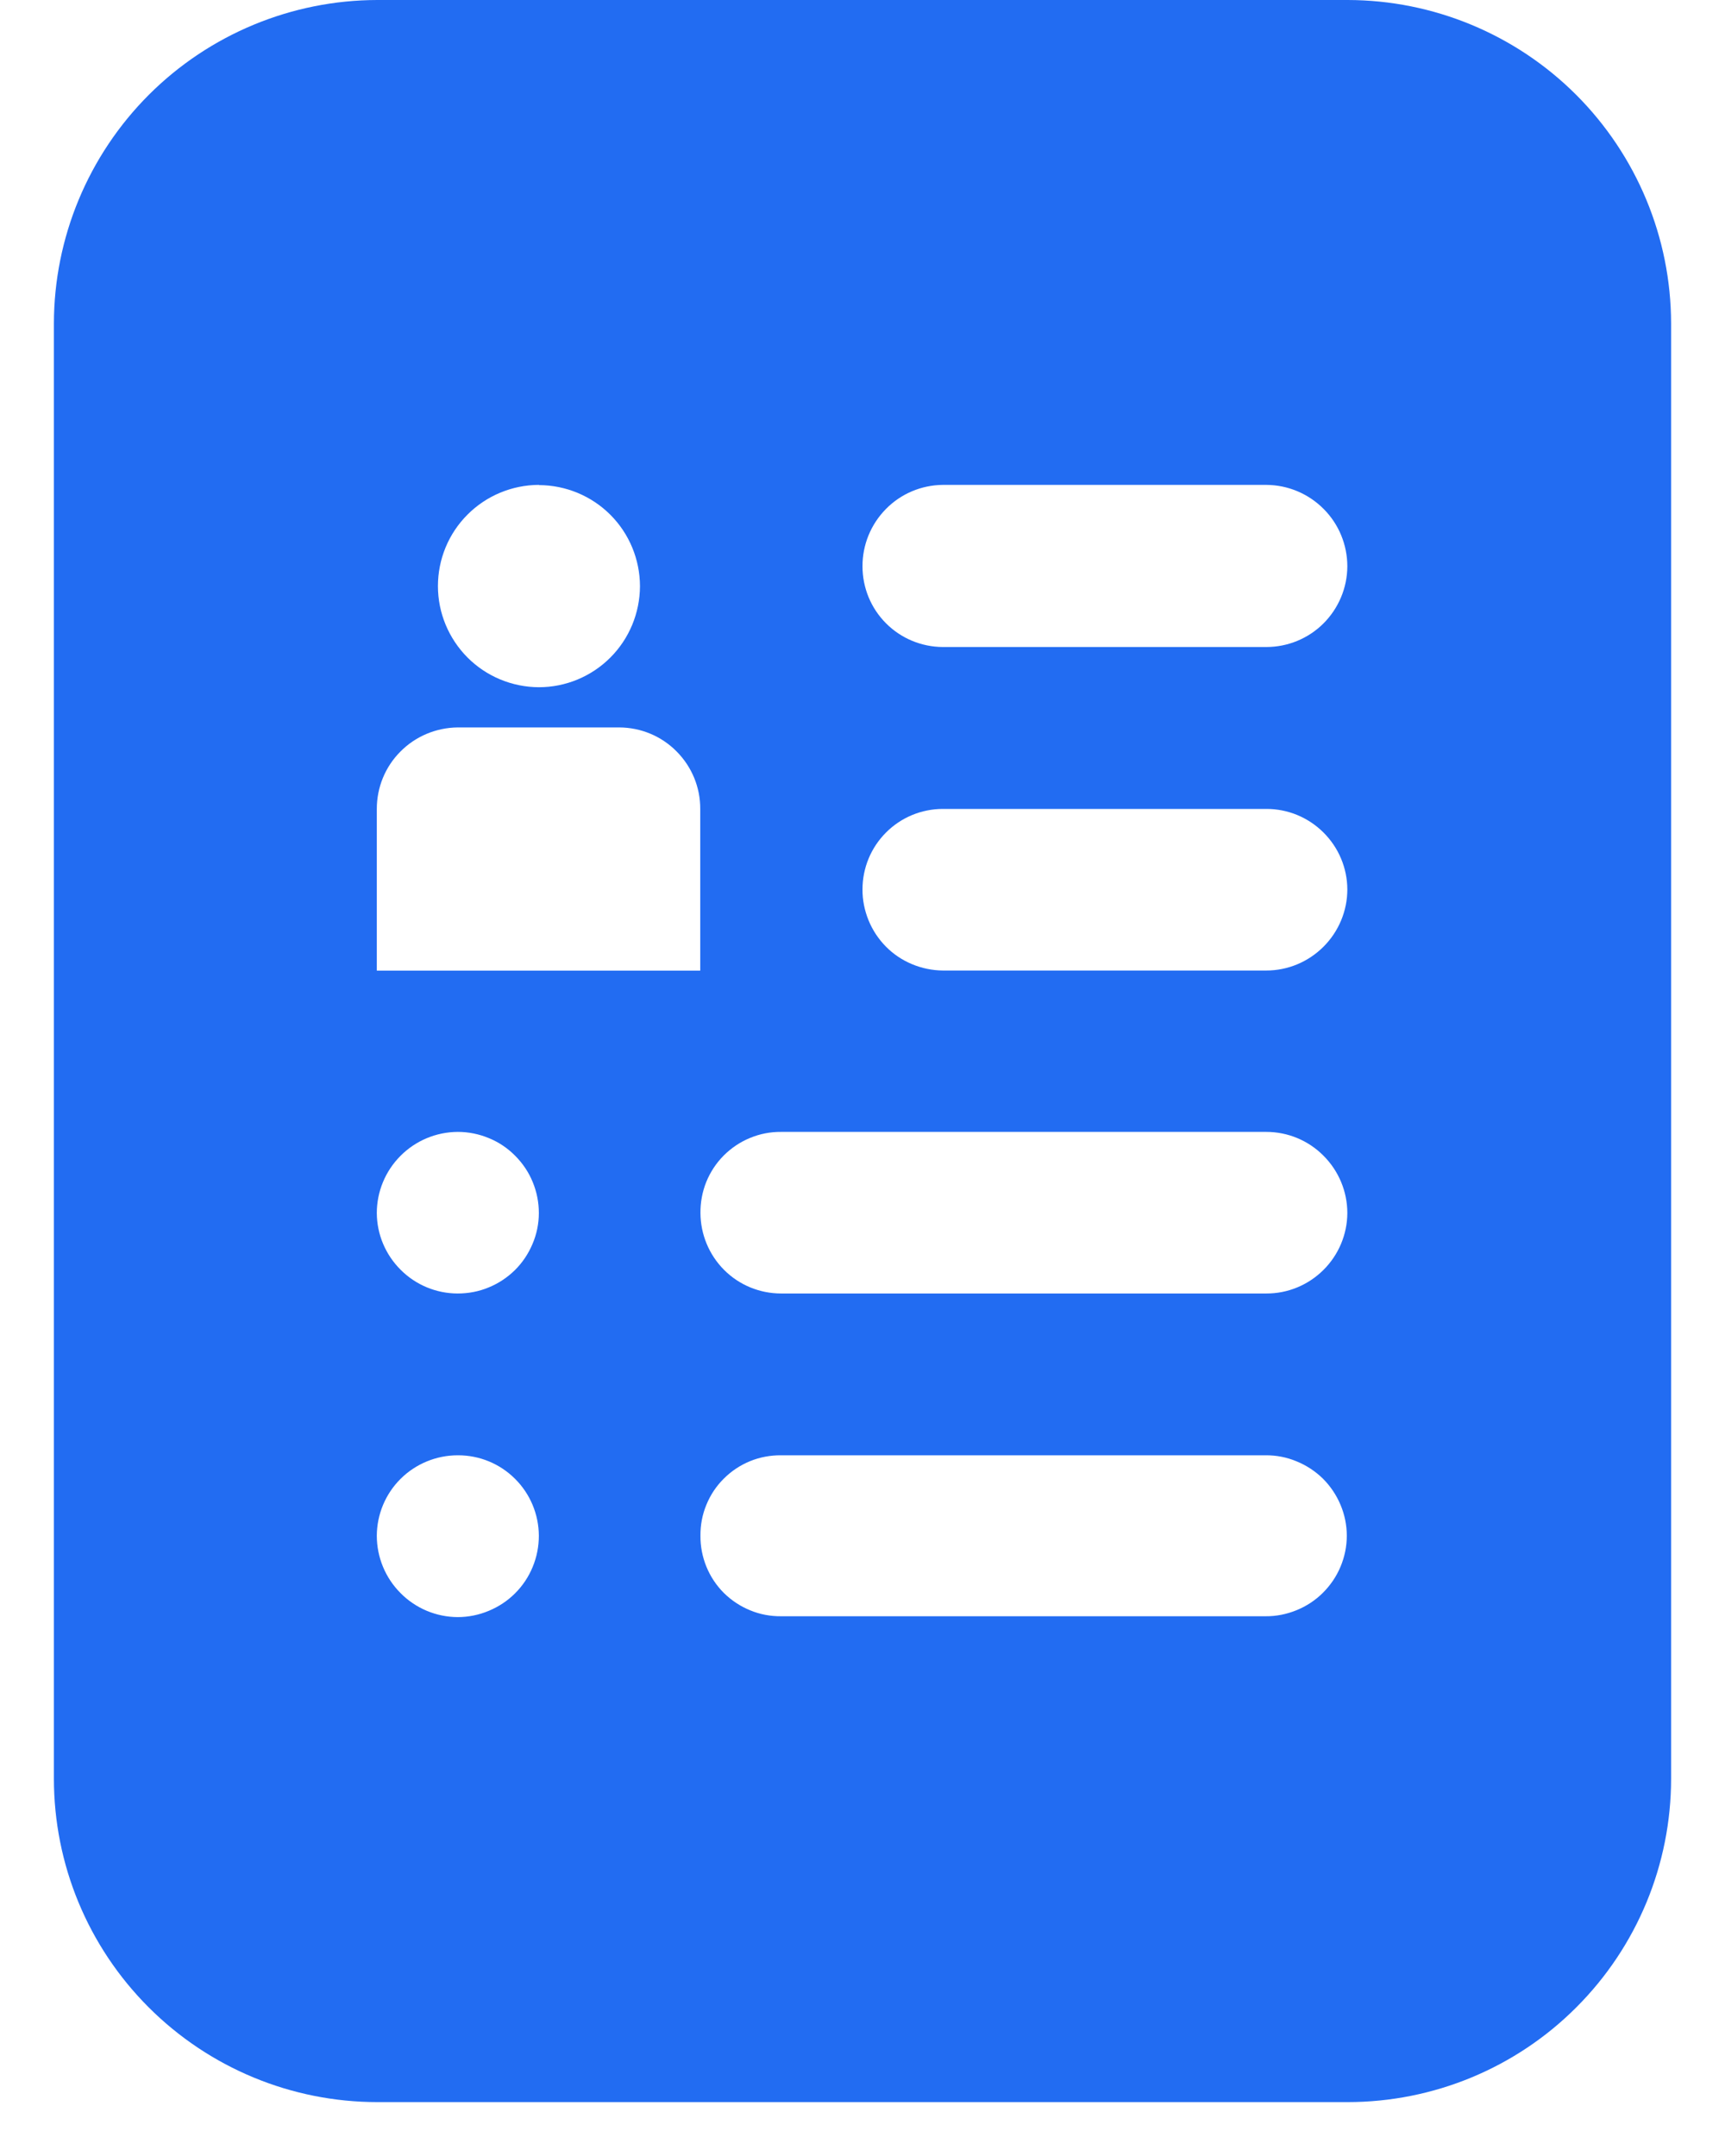 <svg width="16" height="20" viewBox="0 0 16 20" fill="none" xmlns="http://www.w3.org/2000/svg">
<path d="M12.5 19.5H3.5C2.704 19.5 1.942 19.184 1.379 18.621C0.816 18.058 0.5 17.296 0.5 16.5V3C0.501 2.205 0.818 1.443 1.38 0.88C1.942 0.318 2.705 0.001 3.5 0H12.5C13.295 0.001 14.058 0.318 14.62 0.88C15.182 1.443 15.499 2.205 15.5 3V16.5C15.5 17.296 15.184 18.058 14.621 18.621C14.059 19.184 13.296 19.5 12.5 19.5ZM4.245 13.5C4.047 13.5 3.856 13.579 3.716 13.718C3.575 13.858 3.496 14.048 3.495 14.246C3.495 14.445 3.574 14.637 3.715 14.778C3.855 14.92 4.046 15 4.245 15.001C4.344 15.001 4.442 14.981 4.533 14.943C4.625 14.905 4.708 14.85 4.778 14.78C4.848 14.71 4.904 14.626 4.941 14.535C4.979 14.443 4.998 14.345 4.998 14.246C4.997 14.048 4.918 13.858 4.777 13.718C4.637 13.578 4.446 13.499 4.247 13.5H4.245ZM7.245 13.5C7.147 13.499 7.049 13.517 6.958 13.554C6.867 13.591 6.784 13.646 6.714 13.716C6.644 13.785 6.589 13.868 6.552 13.959C6.514 14.05 6.496 14.148 6.497 14.246C6.496 14.345 6.515 14.442 6.552 14.533C6.589 14.624 6.644 14.707 6.714 14.777C6.784 14.846 6.867 14.901 6.958 14.938C7.049 14.976 7.147 14.994 7.245 14.993H11.739C11.838 14.994 11.935 14.974 12.026 14.937C12.117 14.9 12.201 14.845 12.271 14.775C12.34 14.706 12.396 14.624 12.434 14.533C12.472 14.442 12.492 14.345 12.492 14.246C12.492 14.148 12.472 14.05 12.434 13.96C12.396 13.869 12.34 13.786 12.271 13.717C12.201 13.648 12.117 13.593 12.026 13.556C11.935 13.518 11.838 13.499 11.739 13.5H7.245ZM7.245 10.5C7.146 10.499 7.048 10.518 6.957 10.556C6.866 10.593 6.783 10.649 6.713 10.719C6.643 10.789 6.588 10.873 6.551 10.964C6.514 11.056 6.496 11.154 6.497 11.253C6.498 11.451 6.577 11.641 6.717 11.781C6.857 11.921 7.047 11.999 7.245 11.999H11.745C11.944 12 12.134 11.921 12.275 11.781C12.416 11.641 12.496 11.451 12.497 11.253C12.497 11.053 12.417 10.862 12.276 10.721C12.135 10.579 11.945 10.5 11.745 10.5H7.245ZM4.245 10.5C4.046 10.501 3.855 10.581 3.715 10.722C3.574 10.863 3.495 11.054 3.495 11.253C3.496 11.451 3.576 11.64 3.717 11.78C3.857 11.92 4.047 11.999 4.245 11.999C4.344 11.999 4.441 11.981 4.532 11.943C4.623 11.906 4.706 11.851 4.776 11.782C4.846 11.713 4.901 11.63 4.939 11.54C4.978 11.449 4.998 11.351 4.998 11.253C4.998 11.154 4.979 11.057 4.941 10.965C4.904 10.874 4.848 10.791 4.778 10.721C4.709 10.651 4.626 10.595 4.535 10.558C4.444 10.52 4.346 10.5 4.247 10.5H4.245ZM4.245 6.748C4.046 6.75 3.854 6.83 3.714 6.972C3.573 7.113 3.495 7.304 3.495 7.504V9.004H6.495V7.504C6.496 7.304 6.417 7.113 6.276 6.971C6.136 6.829 5.945 6.749 5.745 6.748H4.245ZM8.745 7.504C8.547 7.504 8.357 7.583 8.218 7.723C8.078 7.863 8 8.052 8 8.25C7.999 8.348 8.019 8.446 8.056 8.537C8.093 8.628 8.148 8.711 8.217 8.781C8.286 8.851 8.368 8.906 8.459 8.944C8.55 8.982 8.647 9.002 8.745 9.003H11.745C11.945 9.003 12.135 8.923 12.276 8.782C12.417 8.641 12.497 8.45 12.497 8.25C12.496 8.051 12.416 7.862 12.275 7.722C12.134 7.582 11.944 7.503 11.745 7.504H8.745ZM4.998 4.498C4.75 4.499 4.511 4.598 4.336 4.774C4.16 4.95 4.062 5.188 4.062 5.437C4.062 5.685 4.161 5.923 4.336 6.099C4.511 6.275 4.75 6.374 4.998 6.375C5.247 6.375 5.485 6.276 5.661 6.1C5.837 5.924 5.935 5.686 5.936 5.437C5.935 5.189 5.837 4.951 5.661 4.775C5.486 4.6 5.248 4.501 5 4.5L4.998 4.498ZM8.745 4.498C8.546 4.5 8.356 4.58 8.217 4.722C8.077 4.864 7.999 5.055 8 5.254C8 5.452 8.078 5.642 8.218 5.782C8.357 5.922 8.547 6.001 8.745 6.002H11.745C11.944 6.002 12.134 5.924 12.275 5.784C12.416 5.643 12.496 5.453 12.497 5.254C12.497 5.054 12.418 4.862 12.277 4.721C12.136 4.579 11.945 4.499 11.745 4.498H8.745Z" fill="#226CF2"/>
</svg>
